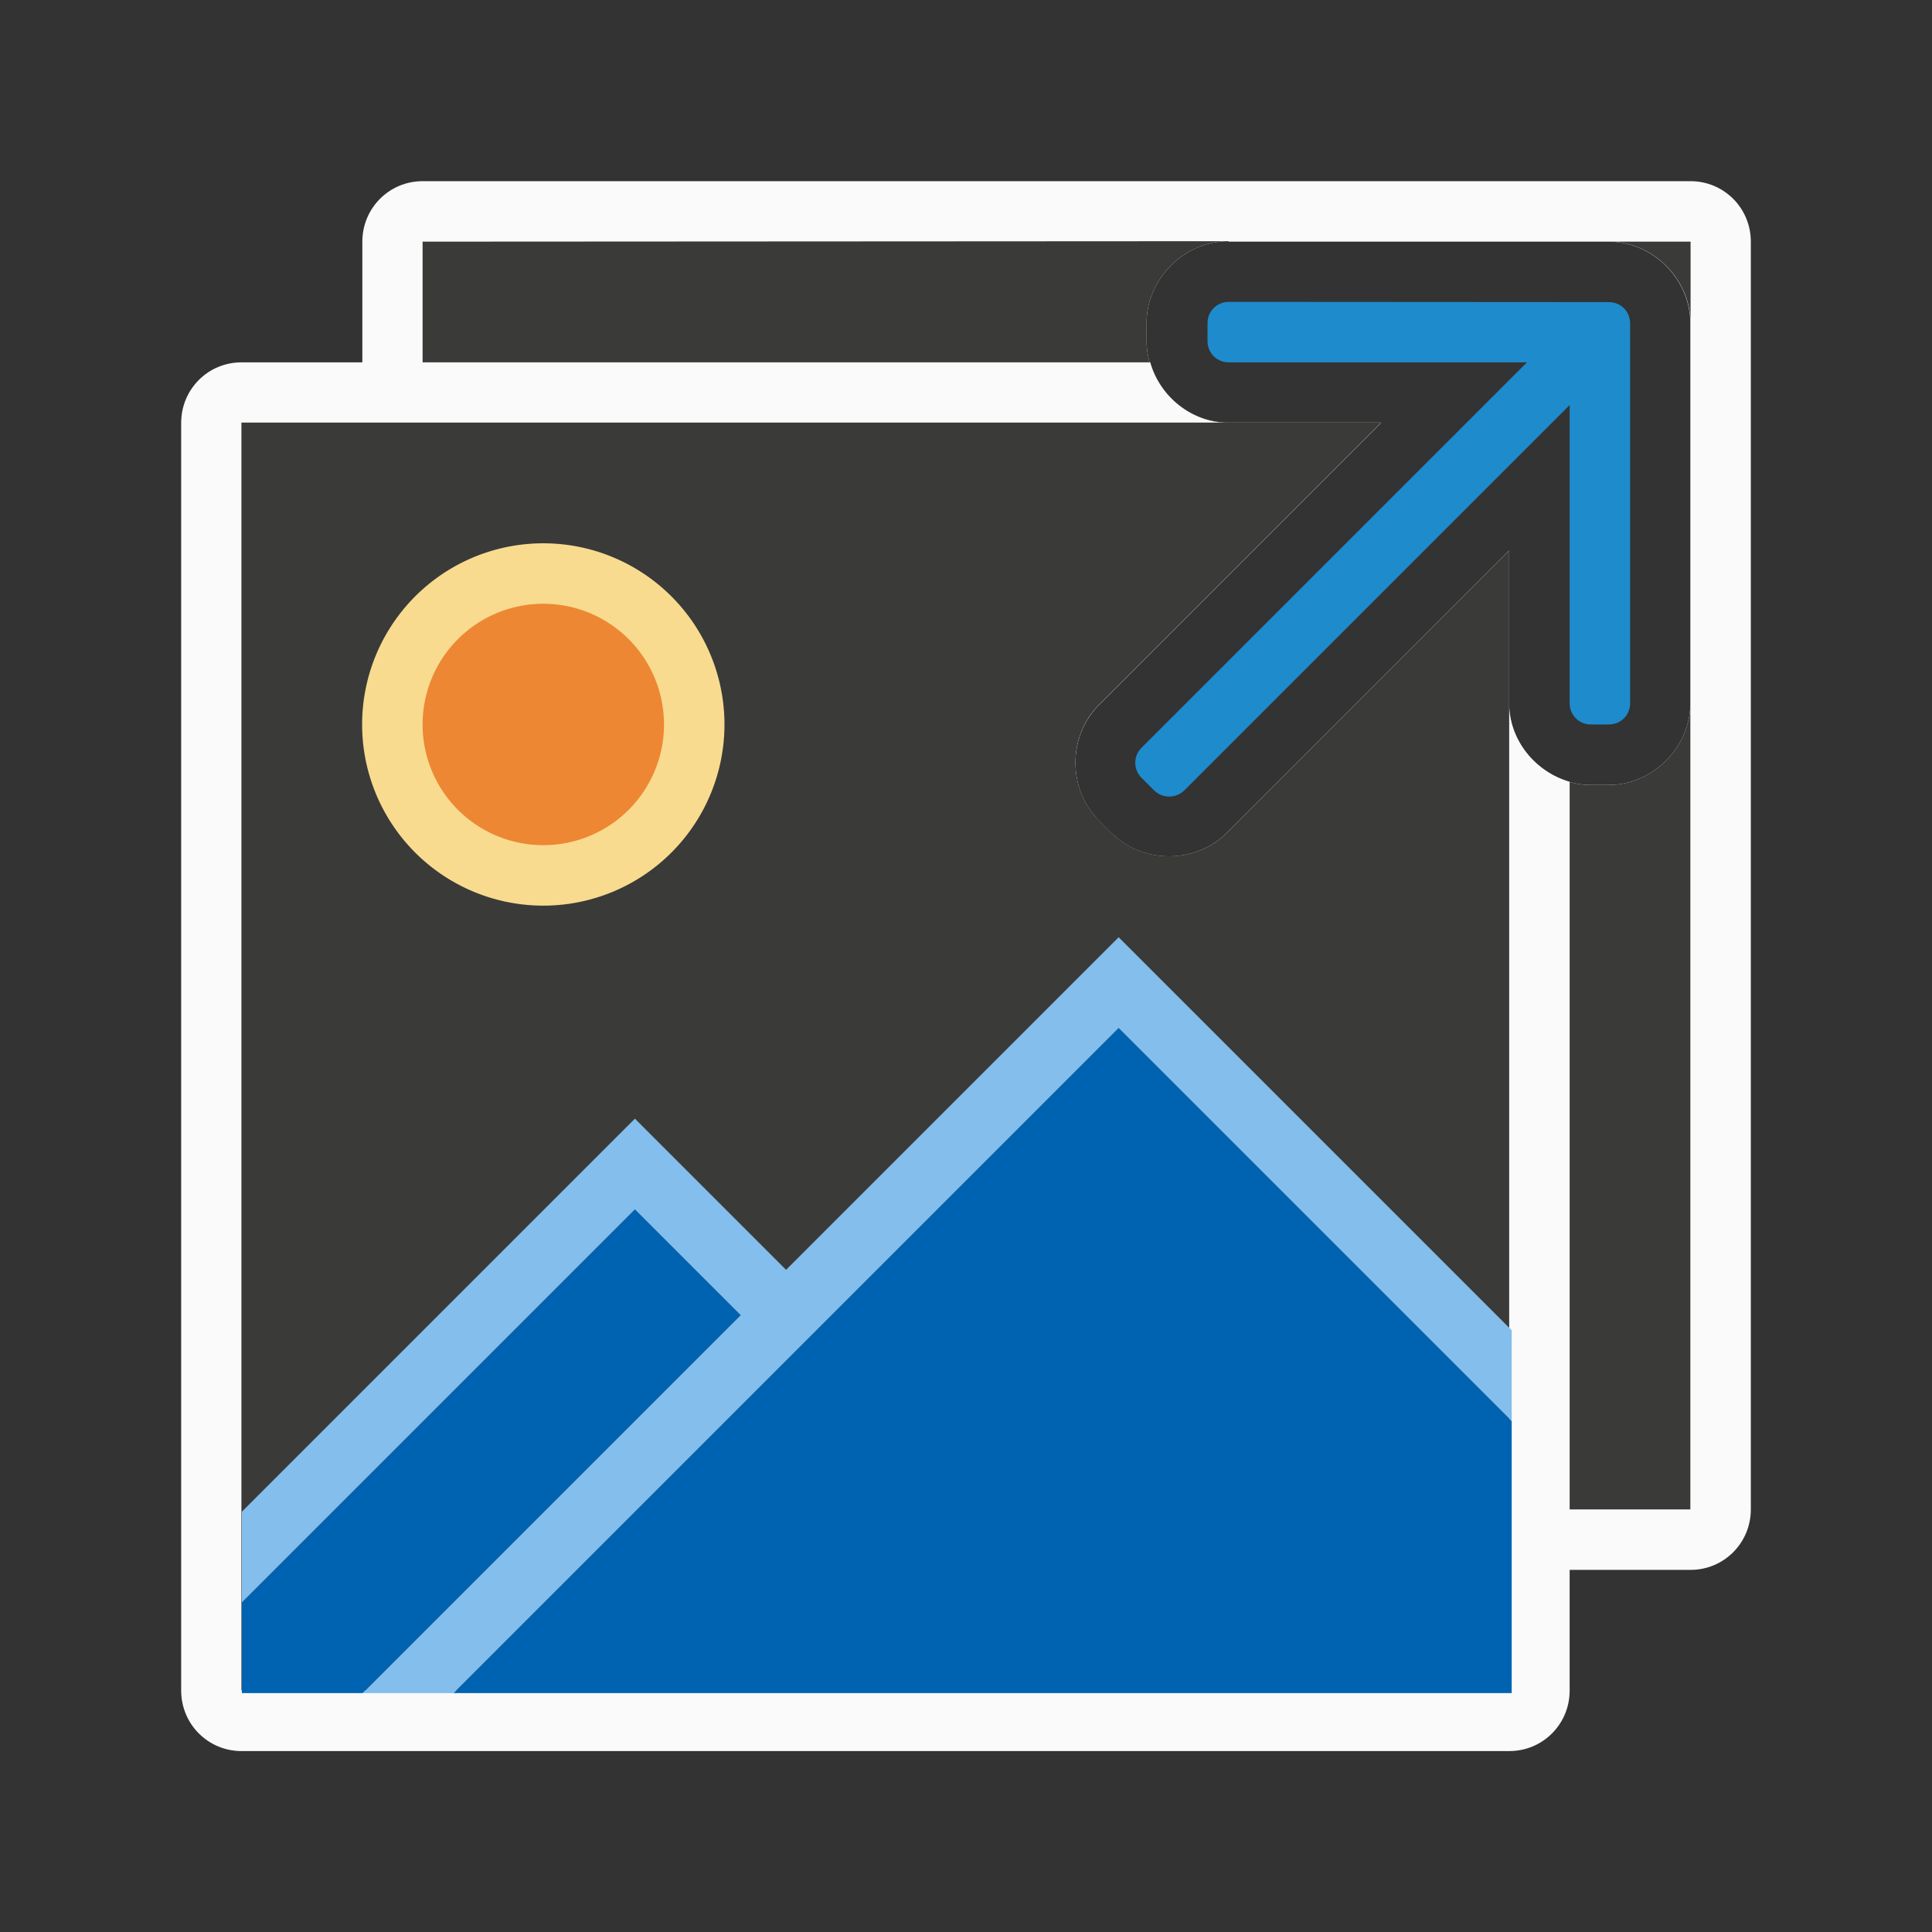 <svg height="32" viewBox="0 0 8.467 8.467" width="32" xmlns="http://www.w3.org/2000/svg"><rect x="0" y="0" width="8.467" height="8.467" fill="#333333" stroke="none"/><g transform="translate(0 -288.533)"><path d="m1.852 289.327c-.146 0-.264.118-.264.265v5.556c0 .147.118.265.264.265h5.557c.146 0 .264-.118.264-.265v-5.556c0-.147-.118-.265-.264-.265zm3.533.265h1.587.023.055c.193 0 .358.165.358.358v.055.023 1.587c0 .193-.165.358-.358.358h-.079c-.193 0-.358-.165-.358-.358v-.669l-1.237 1.237c-.137.137-.369.137-.506 0l-.055-.055c-.137-.137-.137-.369 0-.506l1.237-1.237h-.669c-.193 0-.358-.165-.358-.358v-.079c0-.193.165-.358.358-.358z" fill="#fafafa" stroke-width=".265"/><path d="m1.852 289.592v5.556h5.556v-3.533c0 .193-.165.358-.358.358h-.079c-.193 0-.358-.165-.358-.358v-.669l-1.237 1.237c-.137.137-.369.137-.506 0l-.055-.055c-.137-.137-.137-.369 0-.506l1.237-1.237h-.669c-.193 0-.358-.165-.358-.358v-.079c0-.193.165-.358.358-.358zm5.199 0c.193 0 .358.165.358.358v-.358z" fill="#3a3a38" stroke-width=".243"/><path d="m1.058 290.121c-.146 0-.264.118-.264.265v5.556c0 .147.118.265.264.265h5.557c.146 0 .264-.118.264-.265v-3.983c-.15-.043-.265-.182-.265-.343v-.669l-1.237 1.237c-.137.137-.369.137-.506 0l-.055-.055c-.137-.137-.137-.369 0-.506l1.237-1.237h-.669c-.161 0-.301-.115-.343-.265z" fill="#fafafa" stroke-width=".265"/><path d="m1.058 290.385v5.556h5.556v-4.326-.669l-1.237 1.237c-.137.137-.369.137-.506 0l-.055-.055c-.137-.137-.137-.369 0-.506l1.237-1.237h-.669z" fill="#3a3a38" stroke-width=".243"/><g stroke-width=".265"><path d="m5.385 289.856c-.052 0-.093.041-.093.093v.079c0 .052.041.093.093.093h1.307l-1.689 1.689c-.037.036-.037.095 0 .132l.055.055c.037.036.095.036.132 0l1.689-1.689v1.307c0 .052.041.093.093.093h.079c.052 0 .093-.041.093-.093v-1.587-.023-.055c0-.052-.041-.093-.093-.093h-.055-.023z" fill="#1e8bcd"/><path d="m3.175 291.708a.794.794 0 0 1 -.794.794.794.794 0 0 1 -.794-.794.794.794 0 0 1 .794-.794.794.794 0 0 1 .794.794z" fill="#f8db8f"/><path d="m2.91 291.708a.529.529 0 0 1 -.529.529.529.529 0 0 1 -.529-.529.529.529 0 0 1 .529-.529.529.529 0 0 1 .529.529z" fill="#ed8733"/></g><g stroke-width="1.333" transform="matrix(.265 0 0 .265 0 288.533)"><path d="m18.5 17-11 11h17.5v-4.5zm-8 3-6.5 6.5v1.5h2l6.25-6.25z" fill="#0063b1"/><path d="m18.5 15.5-5.5 5.5-2.5-2.5-6.5 6.5v1.5l6.5-6.5 1.75 1.75-6.25 6.25h1.5l11-11 6.5 6.5v-1.5z" fill="#83beec"/></g></g></svg>